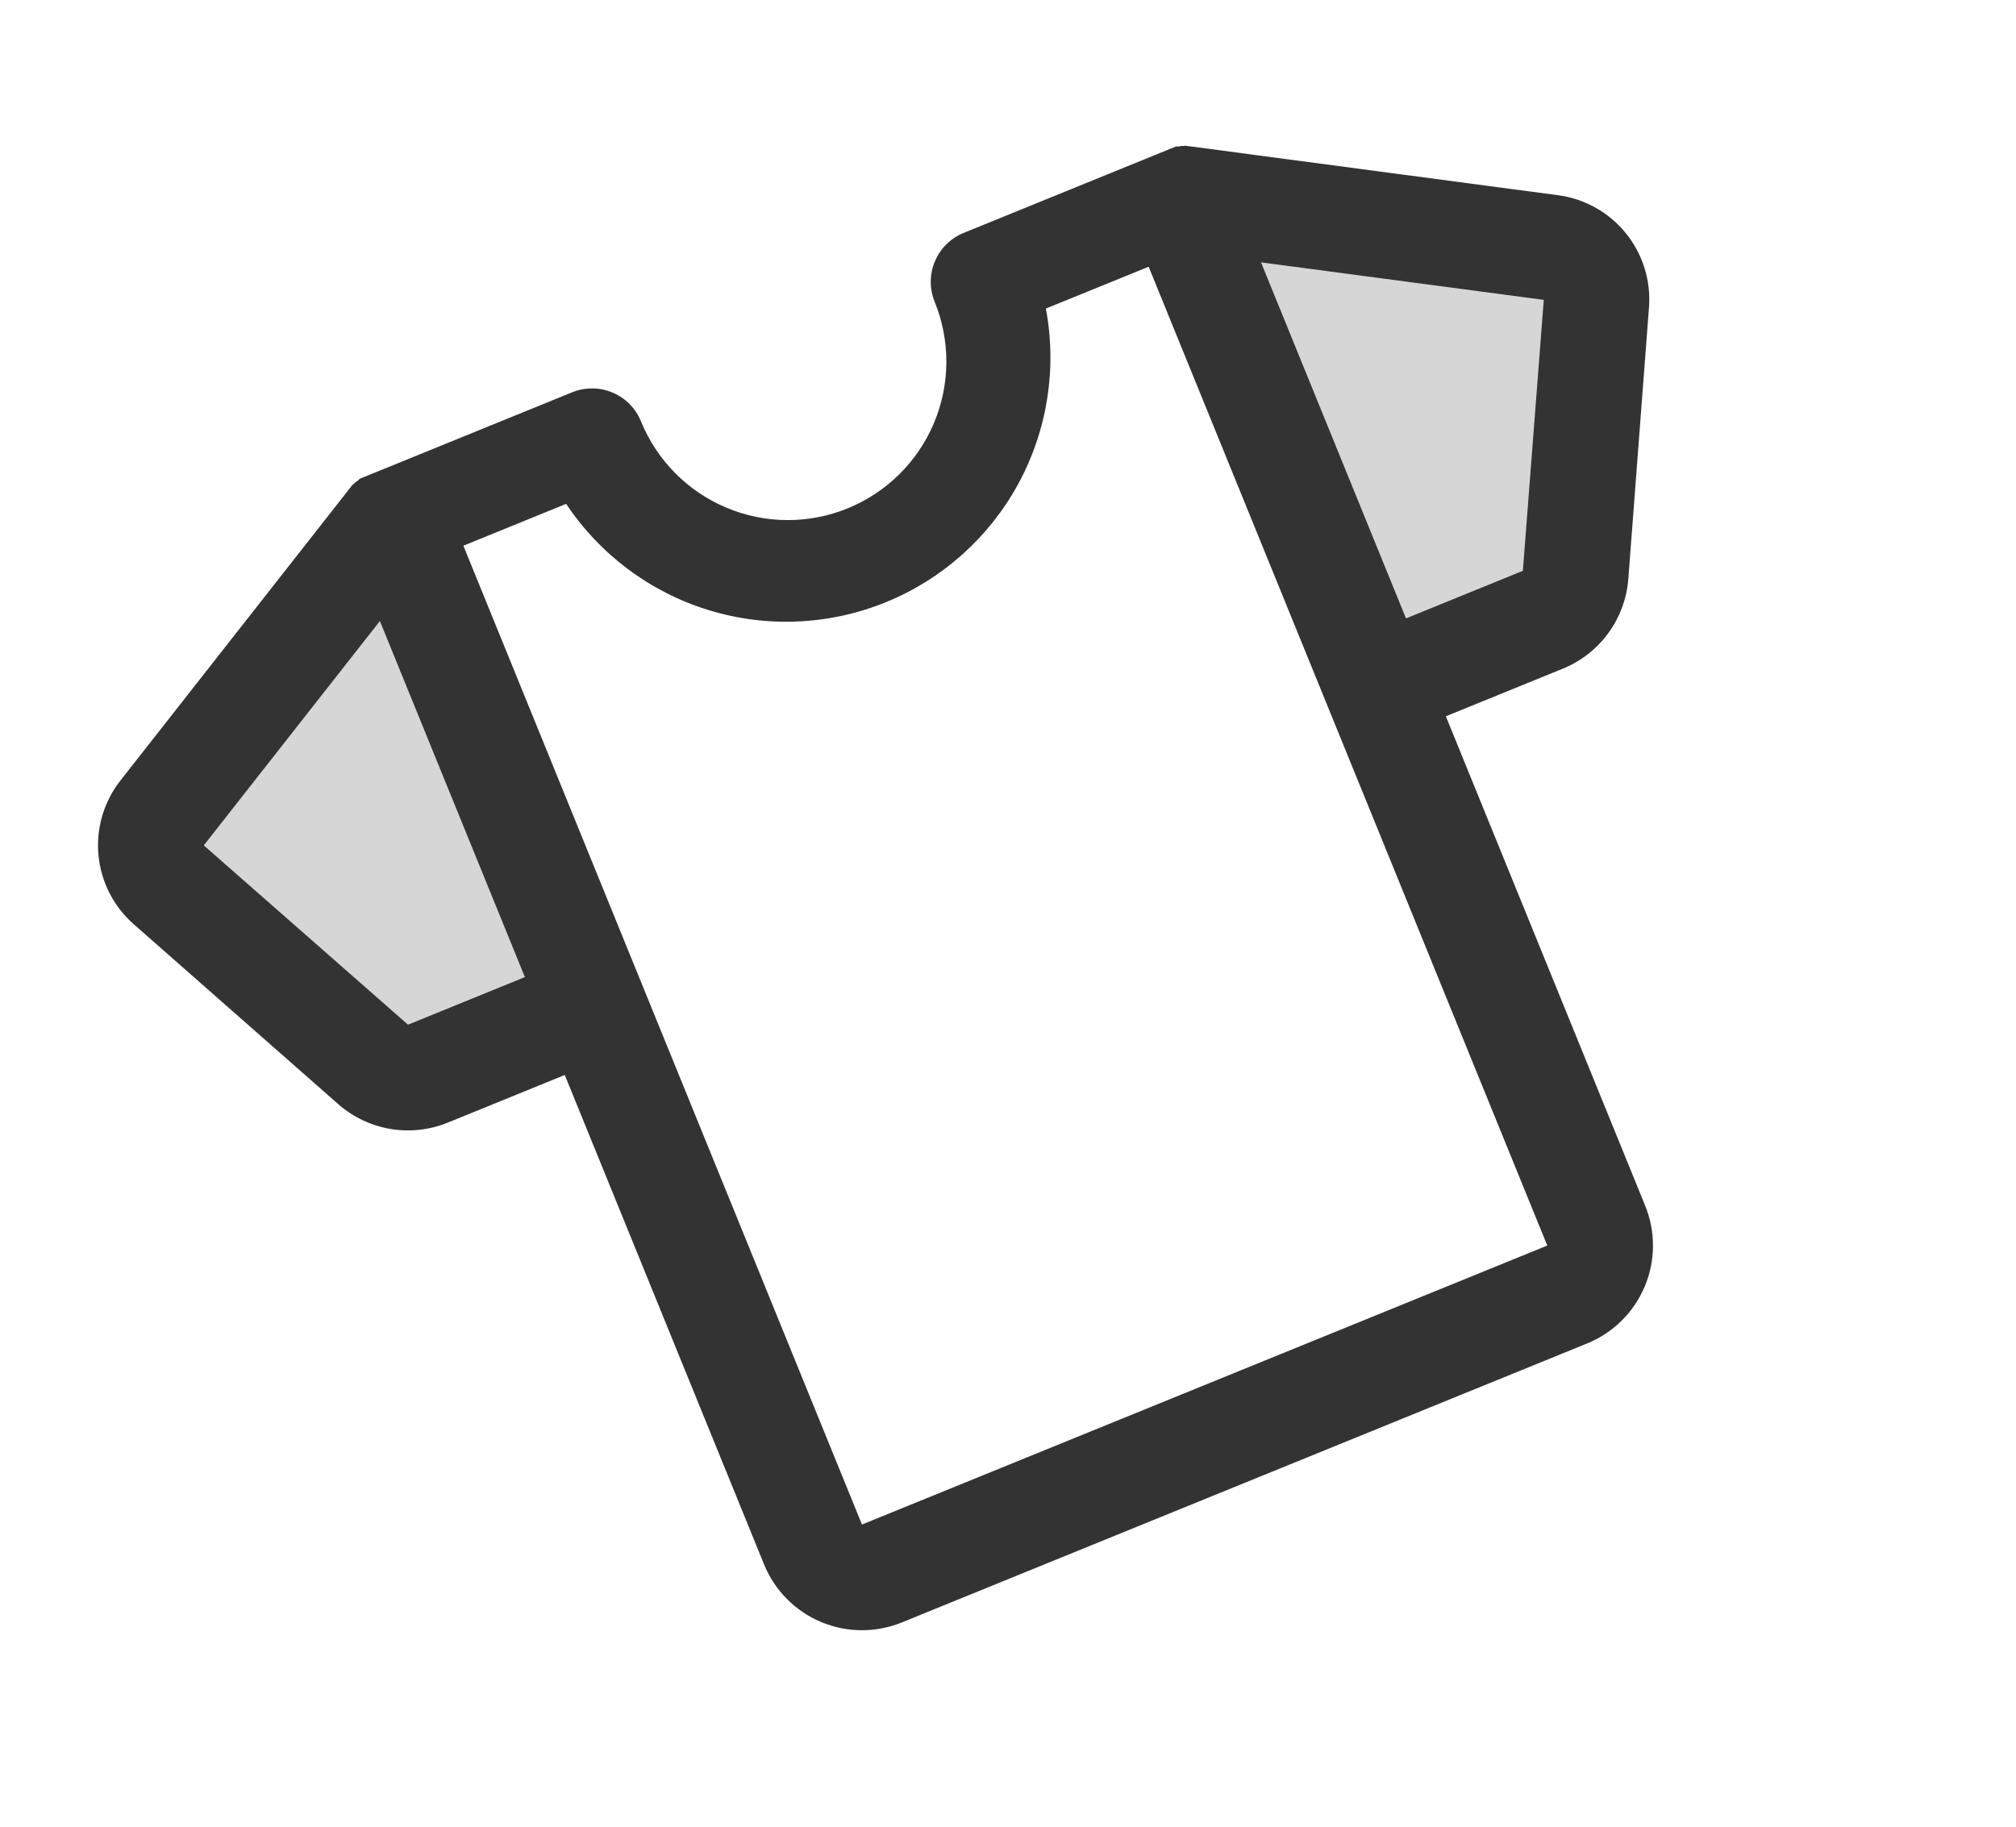 <svg width="64" height="58" viewBox="0 0 64 58" fill="none" xmlns="http://www.w3.org/2000/svg">
<path opacity="0.2" d="M50.672 9.659L50.009 18.262C49.986 18.571 49.878 18.867 49.696 19.118C49.514 19.368 49.265 19.562 48.978 19.678L43.714 21.822L37.386 6.282L49.212 7.853C49.64 7.912 50.028 8.132 50.299 8.467C50.57 8.803 50.704 9.228 50.672 9.659ZM5.374 28.103L11.859 33.796C12.091 34.001 12.375 34.137 12.681 34.189C12.986 34.241 13.3 34.206 13.586 34.089L18.85 31.945L12.523 16.406L5.157 25.791C4.893 26.131 4.769 26.56 4.809 26.989C4.849 27.419 5.051 27.817 5.374 28.103Z" fill="#333333"/>
<path d="M49.444 6.196L37.618 4.625L37.598 4.633L37.485 4.634L37.447 4.65L37.334 4.65L30.593 7.395C30.181 7.563 29.852 7.887 29.68 8.297C29.507 8.707 29.504 9.169 29.672 9.582C30.175 10.818 30.167 12.204 29.649 13.434C29.13 14.664 28.145 15.638 26.908 16.142C25.672 16.645 24.286 16.637 23.056 16.118C21.826 15.6 20.852 14.614 20.348 13.378C20.18 12.966 19.856 12.637 19.445 12.464C19.035 12.292 18.573 12.289 18.161 12.457L11.421 15.201L11.34 15.28L11.301 15.295L11.22 15.374L11.2 15.382L3.835 24.767C3.302 25.438 3.047 26.289 3.125 27.143C3.203 27.997 3.607 28.788 4.253 29.352L10.745 35.064C11.214 35.473 11.787 35.744 12.4 35.846C13.013 35.948 13.643 35.878 14.219 35.643L17.929 34.132L24.256 49.672C24.592 50.496 25.241 51.153 26.061 51.499C26.881 51.844 27.805 51.85 28.63 51.514L50.385 42.656C51.21 42.32 51.867 41.671 52.212 40.851C52.558 40.031 52.563 39.107 52.228 38.283L45.9 22.743L49.611 21.232C50.187 20.998 50.686 20.609 51.054 20.107C51.422 19.605 51.642 19.012 51.692 18.392L52.348 9.769C52.416 8.914 52.152 8.066 51.611 7.401C51.071 6.735 50.294 6.304 49.444 6.196ZM12.953 32.535L6.469 26.842L12.06 19.719L16.663 31.024L12.953 32.535ZM49.12 39.548L27.364 48.406L14.71 17.327L17.973 15.998C19.045 17.609 20.641 18.8 22.49 19.37C24.34 19.939 26.329 19.851 28.122 19.121C29.914 18.392 31.399 17.065 32.325 15.365C33.25 13.666 33.56 11.699 33.202 9.797L36.465 8.469L49.12 39.548ZM48.345 18.124L44.635 19.635L40.032 8.33L49.009 9.521L48.345 18.124Z" fill="#333333"/>
</svg>
